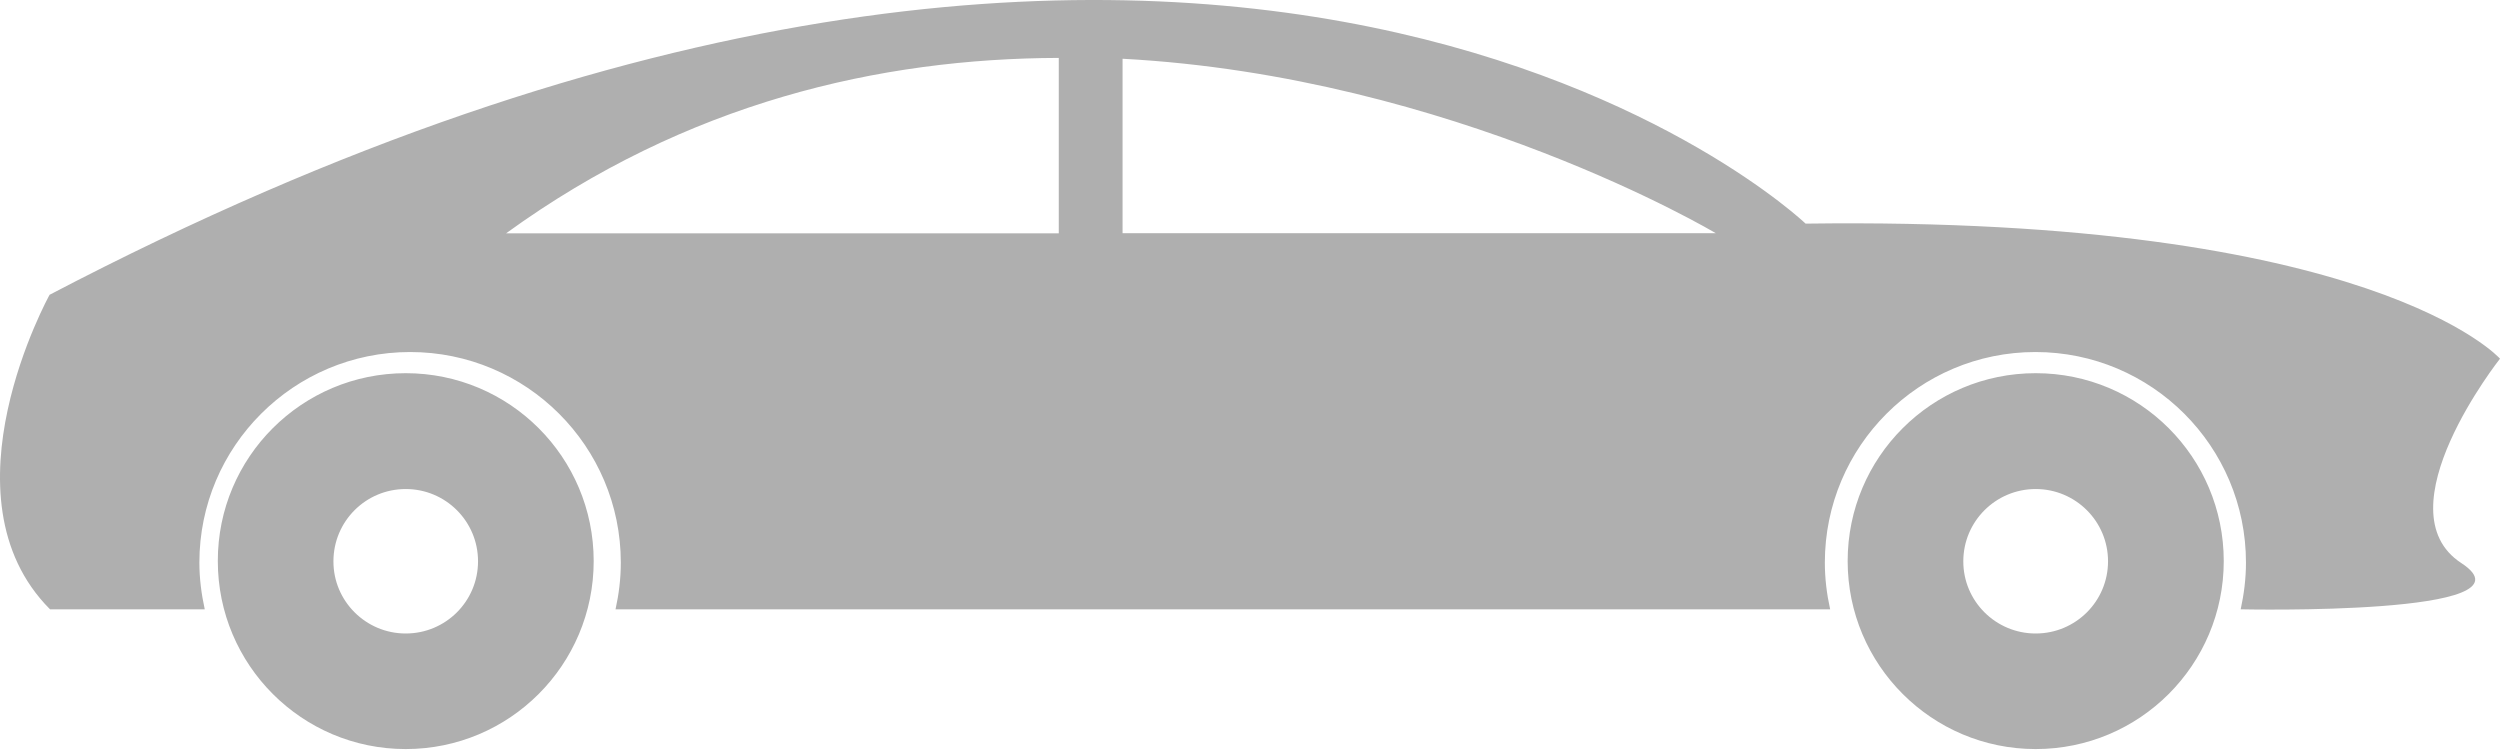 <svg width="80" height="24" viewBox="0 0 80 24" fill="none" xmlns="http://www.w3.org/2000/svg">
<path d="M1.587 9.433C39.444 -10.37 57.779 7.156 57.779 7.156C75.964 6.909 80 11.478 80 11.478C80 11.478 76.167 16.325 78.763 18.019C81.36 19.714 71.702 19.498 71.702 19.498C71.807 19.012 71.871 18.519 71.871 18.003C71.871 14.283 68.854 11.265 65.134 11.265C61.413 11.265 58.395 14.281 58.395 18.003C58.395 18.515 58.457 19.015 58.565 19.498H53.459H20.746H19.697C19.804 19.012 19.866 18.519 19.866 18.003C19.866 14.283 16.846 11.265 13.124 11.265C9.405 11.265 6.38 14.281 6.38 18.003C6.38 18.515 6.446 19.015 6.552 19.498C6.519 19.498 6.079 19.498 1.601 19.498C-1.993 15.893 1.587 9.433 1.587 9.433ZM35.917 7.462H54.904C54.904 7.462 46.505 2.446 35.922 1.88V7.462H35.917ZM33.881 7.467V1.853C28.179 1.87 21.987 3.265 16.194 7.467H33.881ZM65.142 11.942C68.468 11.942 71.16 14.63 71.16 17.955C71.16 21.276 68.468 23.97 65.142 23.97C61.819 23.97 59.125 21.276 59.125 17.955C59.124 14.632 61.817 11.942 65.142 11.942ZM65.142 20.272C66.419 20.272 67.457 19.242 67.457 17.961C67.457 16.682 66.419 15.649 65.142 15.649C63.866 15.649 62.826 16.681 62.826 17.961C62.822 19.232 63.86 20.272 65.142 20.272ZM12.983 11.942C16.307 11.942 18.998 14.63 18.998 17.955C18.998 21.276 16.307 23.97 12.983 23.97C9.66 23.97 6.97 21.276 6.97 17.955C6.965 14.632 9.66 11.942 12.983 11.942ZM12.983 20.272C14.261 20.272 15.297 19.242 15.297 17.961C15.297 16.682 14.261 15.649 12.983 15.649C11.705 15.649 10.67 16.681 10.67 17.961C10.665 19.232 11.705 20.272 12.983 20.272Z" fill="#AFAFAF"/>
</svg>
